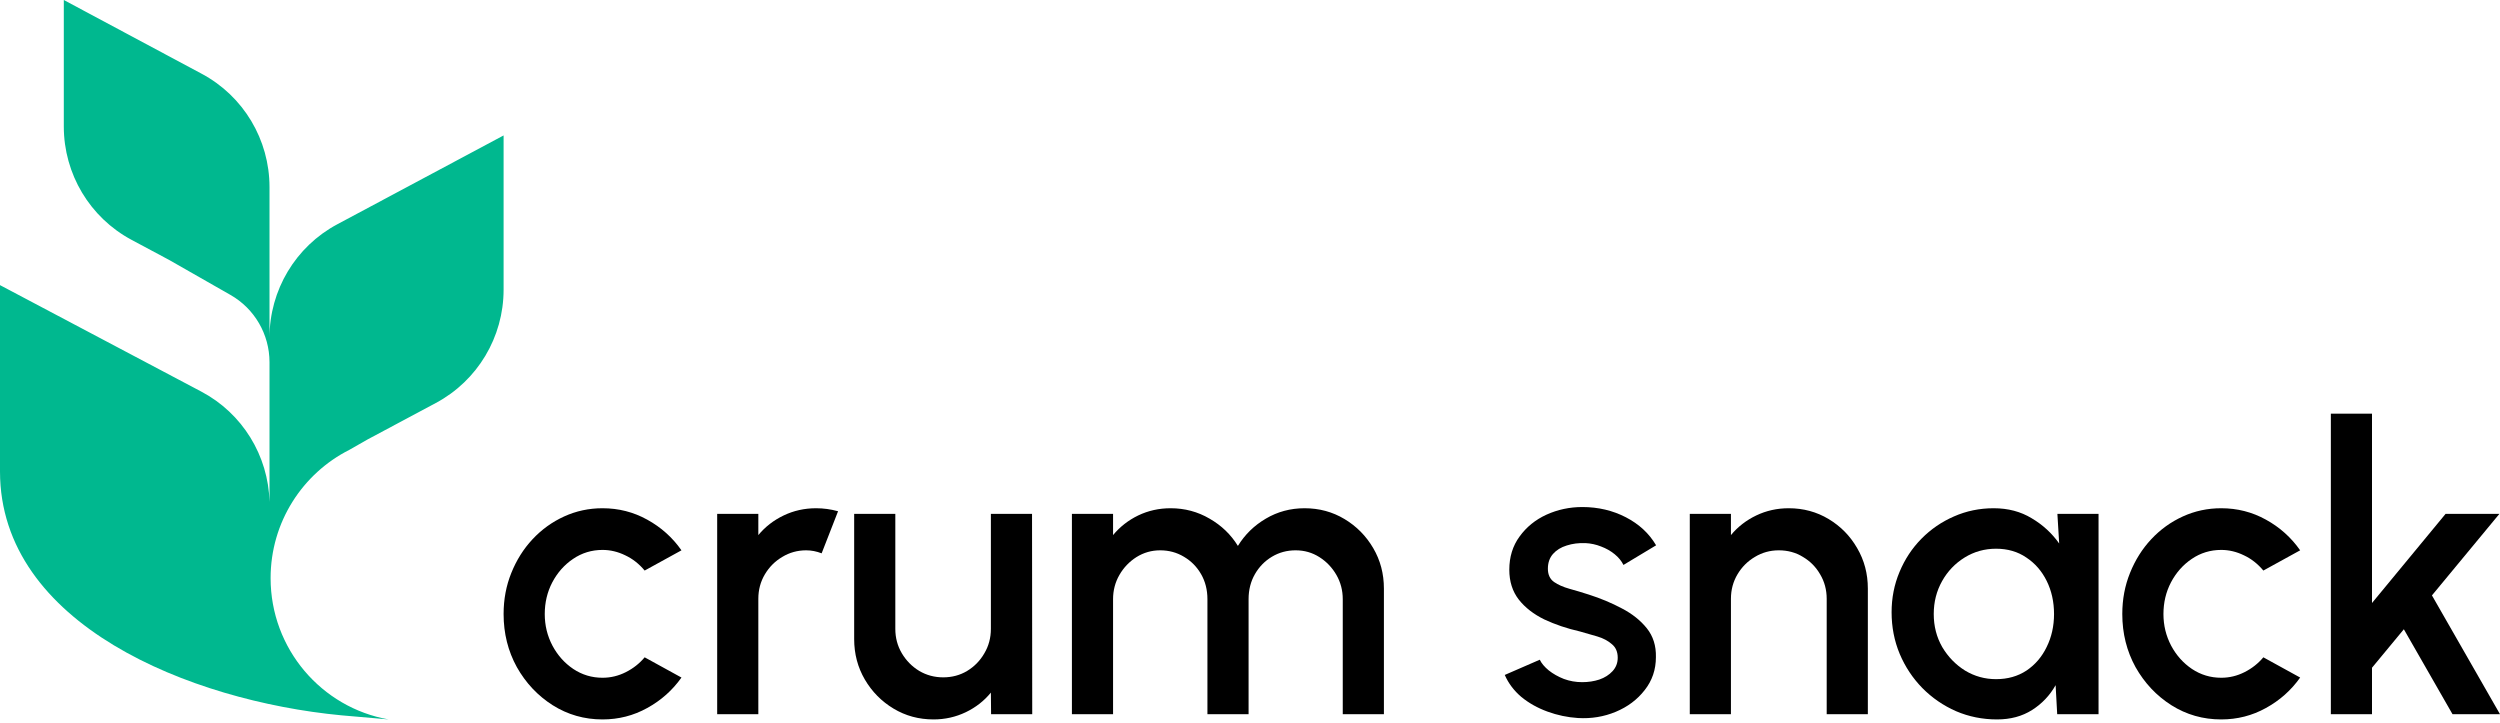 <svg width="280" height="81" viewBox="0 0 280 81" fill="none" xmlns="http://www.w3.org/2000/svg">
<path d="M7.146 0L22.605 8.27C27.27 10.766 30.185 15.644 30.185 20.955L30.185 37.81C30.185 32.496 33.104 27.616 37.773 25.122L56.403 15.169V32.445C56.403 37.759 53.485 42.639 48.815 45.134L41.175 49.215L39.134 50.38C33.9 53.02 30.308 58.463 30.308 64.749C30.308 72.672 36.015 79.256 43.524 80.576L38.222 80.115C21.253 78.491 0 69.926 0 52.798V31.934L22.55 43.861C27.142 46.289 30.056 51.022 30.185 56.216L30.185 40.56C30.181 37.446 28.514 34.574 25.819 33.036L18.966 29.126L14.726 26.858C10.061 24.362 7.146 19.484 7.146 14.173V0Z" fill="#00B88F"/>
<path d="M72.202 73.619L76.324 75.885C75.319 77.307 74.041 78.444 72.49 79.296C70.954 80.149 69.285 80.576 67.483 80.576C65.444 80.576 63.583 80.044 61.899 78.982C60.229 77.92 58.892 76.499 57.888 74.719C56.898 72.923 56.403 70.941 56.403 68.772C56.403 67.126 56.691 65.593 57.267 64.171C57.844 62.735 58.634 61.478 59.639 60.401C60.658 59.309 61.84 58.456 63.184 57.843C64.528 57.23 65.961 56.923 67.483 56.923C69.285 56.923 70.954 57.349 72.49 58.202C74.041 59.055 75.319 60.199 76.324 61.636L72.202 63.902C71.582 63.154 70.858 62.586 70.031 62.197C69.204 61.793 68.354 61.591 67.483 61.591C66.271 61.591 65.171 61.927 64.181 62.6C63.206 63.259 62.43 64.134 61.854 65.226C61.293 66.303 61.012 67.485 61.012 68.772C61.012 70.043 61.3 71.225 61.877 72.317C62.453 73.394 63.228 74.262 64.203 74.921C65.193 75.579 66.286 75.908 67.483 75.908C68.398 75.908 69.27 75.698 70.097 75.279C70.925 74.861 71.626 74.307 72.202 73.619Z" fill="black"/>
<path d="M80.324 79.992V57.551H84.933V59.93C85.701 59.002 86.647 58.269 87.769 57.731C88.892 57.192 90.103 56.923 91.403 56.923C92.231 56.923 93.051 57.035 93.863 57.26L92.024 61.972C91.448 61.748 90.872 61.636 90.296 61.636C89.32 61.636 88.427 61.882 87.614 62.376C86.802 62.855 86.152 63.506 85.664 64.328C85.177 65.151 84.933 66.064 84.933 67.066V79.992H80.324Z" fill="black"/>
<path d="M95.667 71.577V57.551H100.276V70.432C100.276 71.435 100.52 72.347 101.007 73.17C101.495 73.993 102.145 74.651 102.957 75.145C103.77 75.624 104.664 75.863 105.639 75.863C106.628 75.863 107.522 75.624 108.32 75.145C109.132 74.651 109.775 73.993 110.248 73.17C110.735 72.347 110.979 71.435 110.979 70.432V57.551H115.588L115.61 79.992H111.001L110.979 77.569C110.225 78.496 109.287 79.229 108.165 79.768C107.042 80.306 105.838 80.576 104.553 80.576C102.913 80.576 101.421 80.172 100.077 79.364C98.733 78.556 97.662 77.471 96.864 76.11C96.066 74.748 95.667 73.237 95.667 71.577Z" fill="black"/>
<path d="M120.054 79.992V57.551H124.663V59.93C125.431 59.002 126.369 58.269 127.477 57.731C128.6 57.192 129.811 56.923 131.111 56.923C132.692 56.923 134.147 57.312 135.476 58.09C136.806 58.853 137.862 59.87 138.645 61.142C139.428 59.87 140.469 58.853 141.769 58.09C143.084 57.312 144.532 56.923 146.112 56.923C147.752 56.923 149.244 57.327 150.588 58.135C151.933 58.943 153.004 60.027 153.801 61.389C154.599 62.75 154.998 64.261 154.998 65.922V79.992H150.389V67.111C150.389 66.124 150.152 65.219 149.68 64.396C149.207 63.573 148.572 62.907 147.774 62.398C146.976 61.89 146.09 61.636 145.115 61.636C144.14 61.636 143.254 61.875 142.456 62.354C141.658 62.832 141.023 63.483 140.55 64.306C140.078 65.129 139.841 66.064 139.841 67.111V79.992H135.232V67.111C135.232 66.064 134.996 65.129 134.523 64.306C134.051 63.483 133.408 62.832 132.596 62.354C131.798 61.875 130.911 61.636 129.936 61.636C128.976 61.636 128.09 61.89 127.277 62.398C126.48 62.907 125.845 63.573 125.372 64.396C124.899 65.219 124.663 66.124 124.663 67.111V79.992H120.054Z" fill="black"/>
<path d="M176.731 80.418C175.564 80.344 174.427 80.104 173.319 79.7C172.211 79.296 171.236 78.75 170.394 78.062C169.567 77.359 168.946 76.536 168.533 75.594L172.455 73.888C172.647 74.292 172.979 74.689 173.452 75.078C173.939 75.466 174.508 75.788 175.158 76.043C175.808 76.282 176.487 76.402 177.197 76.402C177.891 76.402 178.533 76.304 179.124 76.11C179.73 75.9 180.225 75.586 180.609 75.167C180.993 74.748 181.185 74.247 181.185 73.664C181.185 73.005 180.963 72.497 180.52 72.138C180.092 71.764 179.553 71.48 178.903 71.285C178.253 71.091 177.603 70.904 176.953 70.724C175.505 70.395 174.176 69.946 172.964 69.378C171.768 68.794 170.815 68.054 170.106 67.156C169.397 66.243 169.042 65.129 169.042 63.812C169.042 62.376 169.426 61.134 170.194 60.087C170.963 59.025 171.967 58.21 173.208 57.641C174.464 57.073 175.801 56.788 177.219 56.788C178.991 56.788 180.616 57.17 182.094 57.933C183.571 58.696 184.701 59.743 185.484 61.075L181.828 63.274C181.606 62.825 181.274 62.421 180.831 62.062C180.387 61.703 179.885 61.419 179.324 61.209C178.762 60.985 178.179 60.858 177.573 60.828C176.82 60.798 176.118 60.888 175.468 61.097C174.833 61.291 174.323 61.606 173.939 62.039C173.555 62.473 173.363 63.027 173.363 63.7C173.363 64.358 173.592 64.852 174.05 65.181C174.508 65.495 175.084 65.75 175.778 65.944C176.487 66.139 177.211 66.356 177.95 66.595C179.265 67.014 180.498 67.53 181.65 68.143C182.803 68.742 183.733 69.482 184.442 70.365C185.151 71.248 185.491 72.325 185.462 73.597C185.462 75.003 185.041 76.237 184.199 77.299C183.371 78.361 182.293 79.169 180.963 79.723C179.634 80.276 178.223 80.508 176.731 80.418Z" fill="black"/>
<path d="M209.199 65.922V79.992H204.59V67.066C204.59 66.064 204.346 65.151 203.858 64.328C203.386 63.506 202.743 62.855 201.931 62.376C201.133 61.882 200.232 61.636 199.227 61.636C198.252 61.636 197.359 61.882 196.546 62.376C195.734 62.855 195.084 63.506 194.596 64.328C194.109 65.151 193.865 66.064 193.865 67.066V79.992H189.256V57.551H193.865V59.93C194.633 59.002 195.579 58.269 196.701 57.731C197.824 57.192 199.035 56.923 200.335 56.923C201.975 56.923 203.467 57.327 204.811 58.135C206.156 58.943 207.219 60.027 208.002 61.389C208.8 62.75 209.199 64.261 209.199 65.922Z" fill="black"/>
<path d="M230.428 57.551H235.037V79.992H230.406L230.229 76.738C229.579 77.89 228.7 78.818 227.592 79.521C226.484 80.224 225.177 80.576 223.67 80.576C222.045 80.576 220.516 80.269 219.083 79.656C217.65 79.027 216.387 78.159 215.294 77.052C214.216 75.945 213.374 74.674 212.768 73.237C212.162 71.786 211.859 70.23 211.859 68.57C211.859 66.969 212.155 65.465 212.746 64.059C213.337 62.638 214.157 61.396 215.205 60.334C216.254 59.272 217.466 58.441 218.839 57.843C220.228 57.23 221.713 56.923 223.293 56.923C224.903 56.923 226.322 57.297 227.548 58.045C228.789 58.778 229.815 59.721 230.628 60.873L230.428 57.551ZM223.559 76.065C224.859 76.065 225.997 75.743 226.972 75.1C227.947 74.442 228.7 73.559 229.232 72.452C229.778 71.345 230.052 70.118 230.052 68.772C230.052 67.41 229.778 66.176 229.232 65.069C228.685 63.962 227.924 63.087 226.949 62.443C225.989 61.785 224.859 61.456 223.559 61.456C222.274 61.456 221.1 61.785 220.036 62.443C218.972 63.102 218.13 63.984 217.51 65.091C216.889 66.198 216.579 67.425 216.579 68.772C216.579 70.133 216.897 71.367 217.532 72.474C218.182 73.567 219.031 74.442 220.08 75.1C221.144 75.743 222.303 76.065 223.559 76.065Z" fill="black"/>
<path d="M253.496 73.619L257.617 75.885C256.613 77.307 255.335 78.444 253.784 79.296C252.247 80.149 250.578 80.576 248.776 80.576C246.737 80.576 244.876 80.044 243.192 78.982C241.523 77.92 240.186 76.499 239.181 74.719C238.192 72.923 237.697 70.941 237.697 68.772C237.697 67.126 237.985 65.593 238.561 64.171C239.137 62.735 239.927 61.478 240.932 60.401C241.951 59.309 243.133 58.456 244.477 57.843C245.821 57.23 247.254 56.923 248.776 56.923C250.578 56.923 252.247 57.349 253.784 58.202C255.335 59.055 256.613 60.199 257.617 61.636L253.496 63.902C252.875 63.154 252.151 62.586 251.324 62.197C250.497 61.793 249.647 61.591 248.776 61.591C247.565 61.591 246.464 61.927 245.474 62.6C244.499 63.259 243.724 64.134 243.148 65.226C242.586 66.303 242.306 67.485 242.306 68.772C242.306 70.043 242.594 71.225 243.17 72.317C243.746 73.394 244.521 74.262 245.496 74.921C246.486 75.579 247.579 75.908 248.776 75.908C249.692 75.908 250.563 75.698 251.391 75.279C252.218 74.861 252.92 74.307 253.496 73.619Z" fill="black"/>
<path d="M280 79.992H274.682L269.231 70.477L265.664 74.786V79.992H261.055V46.331H265.664V67.537L273.907 57.551H279.934L272.378 66.685L280 79.992Z" fill="black"/>
</svg>
